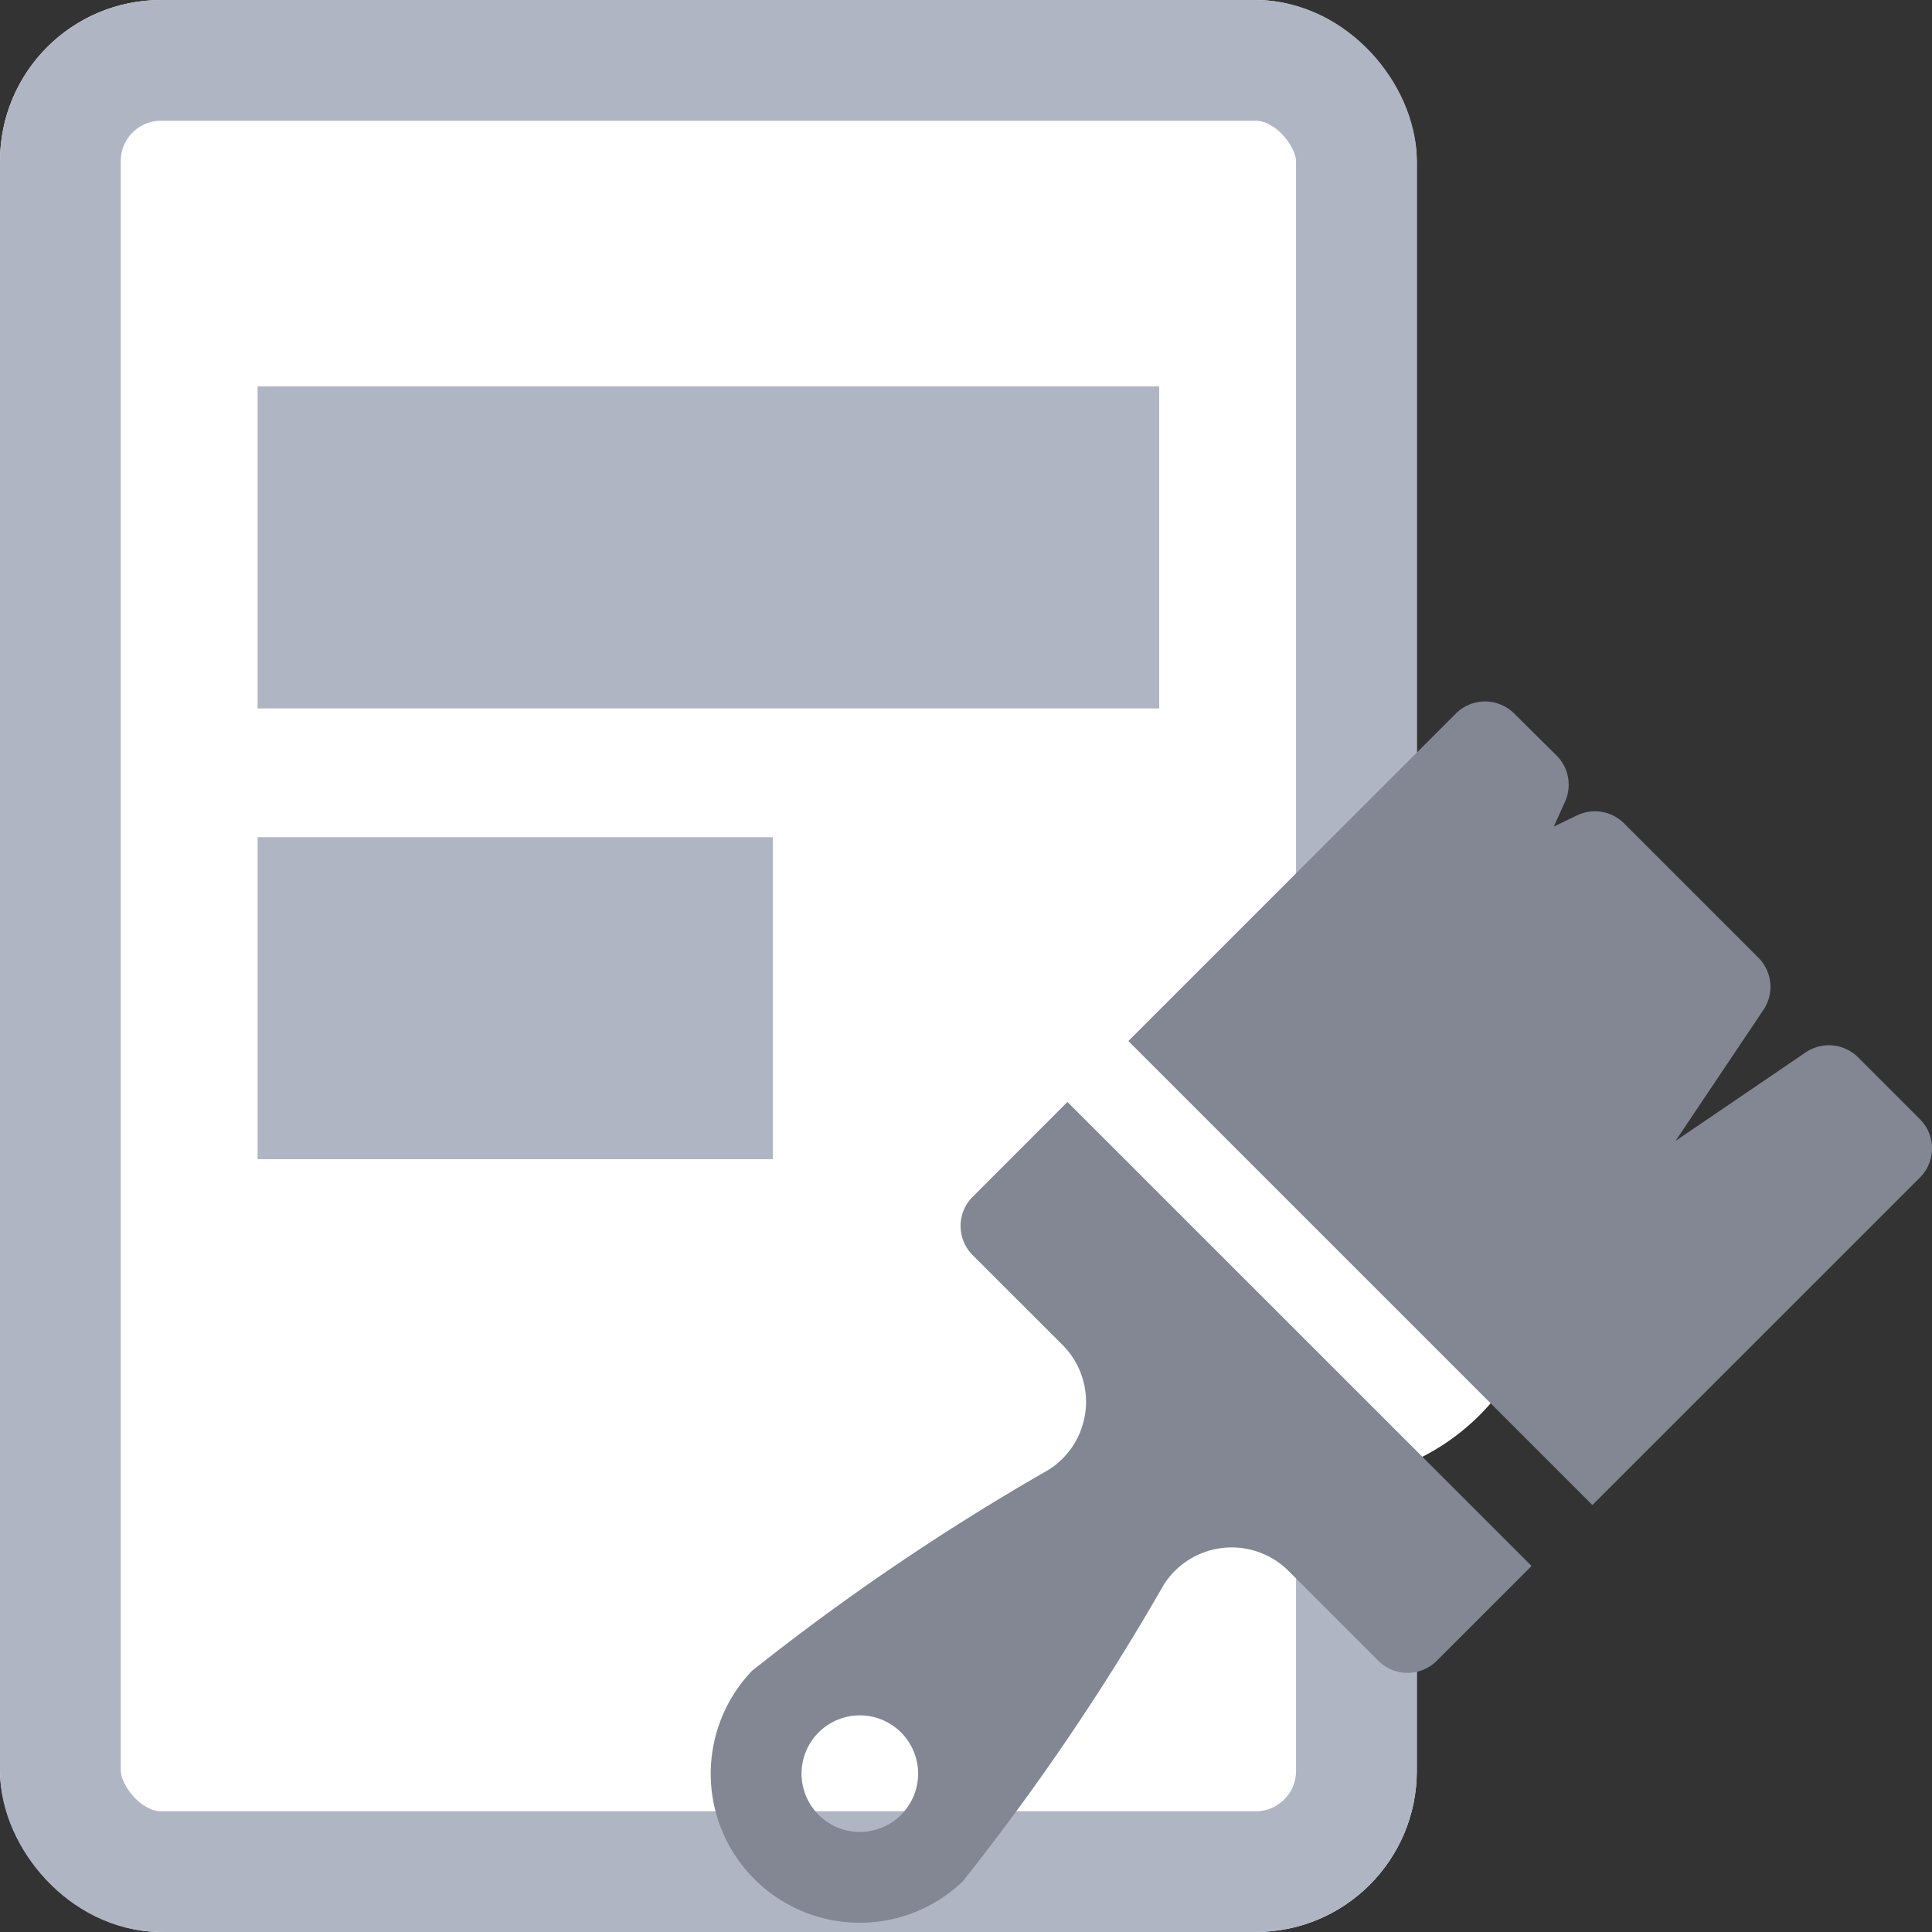 <svg id="Group_1971" data-name="Group 1971" xmlns="http://www.w3.org/2000/svg" width="24" height="24" viewBox="0 0 24 24">
  <rect x="0" y="0" width="24" height="24" fill="#333333" stroke="none"/>
  <g id="Group_1969" data-name="Group 1969">
    <g id="Group_1951" data-name="Group 1951">
      <g id="Rectangle_2619" data-name="Rectangle 2619" fill="#fff" stroke="#b0b5c3" stroke-width="1.5">
        <rect width="17.6" height="24" rx="2" stroke="none"/>
        <rect x="0.75" y="0.75" width="16.1" height="22.5" rx="1.25" fill="none"/>
      </g>
      <circle id="Ellipse_228" data-name="Ellipse 228" cx="2.8" cy="2.8" r="2.8" transform="translate(13.6 12.8)" fill="#fff"/>
      <g id="XMLID_476_" transform="translate(8.8 8.714)">
        <path id="XMLID_503_" d="M162.561,5.914a.512.512,0,0,0,0-.725l-.769-.769a.513.513,0,0,0-.65-.061l-1.617,1.1,1.092-1.628a.512.512,0,0,0-.063-.648l-1.668-1.668a.512.512,0,0,0-.585-.1l-.288.139.138-.306a.512.512,0,0,0-.1-.573L157.521.15a.513.513,0,0,0-.725,0l-4.068,4.068,5.764,5.764Z" transform="translate(-147.511 0)" fill="#828793"/>
        <path id="XMLID_1199_" d="M4.46,145.622,3.283,146.8a.512.512,0,0,0,0,.725L4.4,148.641a1,1,0,0,1-.17,1.548,29.424,29.424,0,0,0-3.689,2.5,1.851,1.851,0,0,0,2.617,2.617,29.422,29.422,0,0,0,2.5-3.689,1,1,0,0,1,1.548-.17l1.117,1.117a.513.513,0,0,0,.725,0l1.178-1.178Zm-2.067,8.856a.724.724,0,1,1,0-1.024A.724.724,0,0,1,2.393,154.478Z" transform="translate(0 -140.647)" fill="#828793"/>
      </g>
    </g>
  </g>
  <g id="Group_1970" data-name="Group 1970" transform="translate(3.2 4.8)">
    <rect id="Rectangle_2620" data-name="Rectangle 2620" width="11.2" height="4" fill="#b0b5c3"/>
    <rect id="Rectangle_2621" data-name="Rectangle 2621" width="6.4" height="4" transform="translate(0 5.6)" fill="#b0b5c3"/>
  </g>
</svg>
